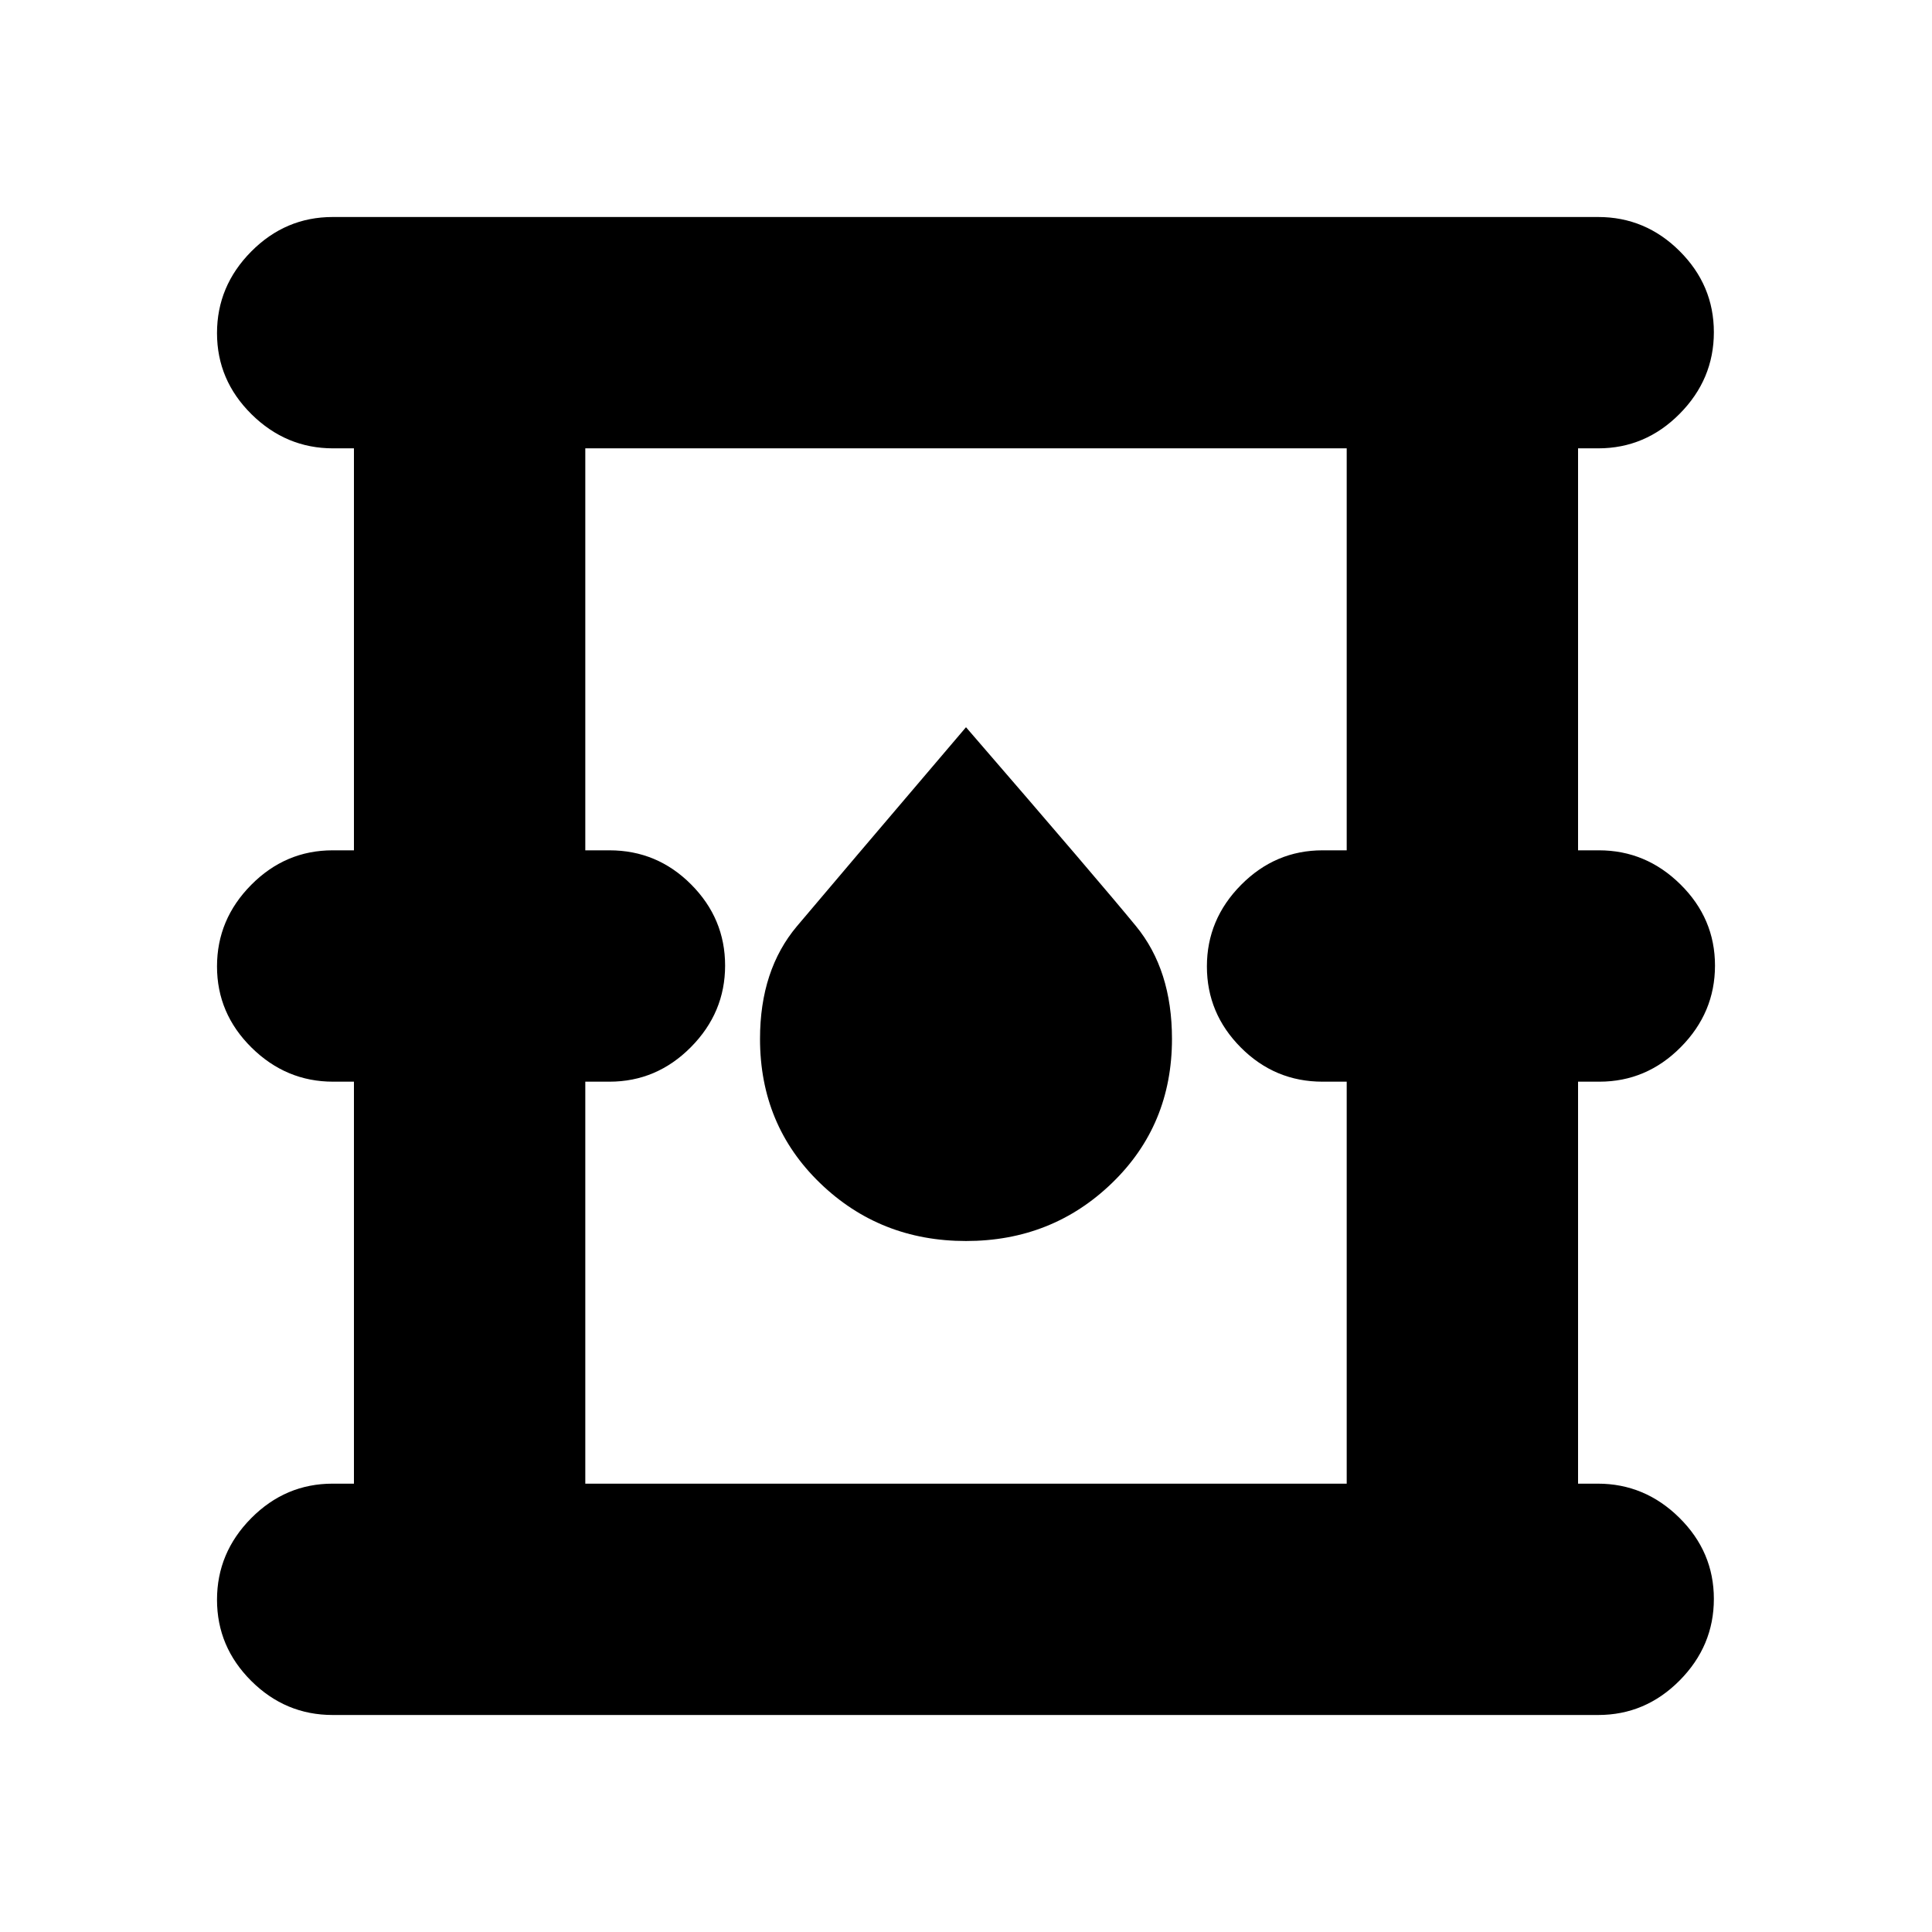 <svg xmlns="http://www.w3.org/2000/svg" height="20" viewBox="0 -960 960 960" width="20"><path d="M165.3-107.83q-23.46 0-40.47-16.94-17-16.95-17-40.32 0-23.38 17-40.54 17.01-17.15 40.47-17.15h10.57v-199.74h-10.36q-23.37 0-40.53-16.95-17.15-16.94-17.15-40.32t17-40.53q17.01-17.16 40.47-17.16h10.57v-199.74h-10.36q-23.37 0-40.53-16.94-17.15-16.95-17.15-40.33 0-23.37 17-40.53 17.01-17.15 40.47-17.15h628.83q23.47 0 40.47 16.94 17.01 16.95 17.01 40.32 0 23.38-17.01 40.54-17 17.15-40.47 17.15h-10v199.74h10.36q23.37 0 40.53 16.95 17.15 16.94 17.15 40.32t-17 40.53q-17.01 17.16-40.47 17.16h-10.57v199.74h9.79q23.38 0 40.53 16.94 17.16 16.95 17.16 40.33 0 23.37-17.01 40.53-17 17.15-40.47 17.15H165.3Zm125.53-114.95h378.34v-199.74h-12q-23.69 0-40.58-16.95-16.89-16.94-16.89-40.32t17-40.53q17.01-17.16 40.47-17.16h12v-199.74H290.83v199.74h12q23.69 0 40.58 16.95 16.89 16.94 16.89 40.32t-17 40.53q-17.01 17.16-40.47 17.16h-12v199.74ZM480-343.35q42.74 0 72.54-28.8 29.81-28.81 29.81-71.65 0-34.2-17.87-56-17.87-21.81-84.48-98.85-65.61 77.04-83.98 98.85-18.37 21.8-18.37 56 0 42.84 29.81 71.65 29.8 28.8 72.54 28.8ZM290.83-222.78v-514.44 514.44Z"/></svg>
